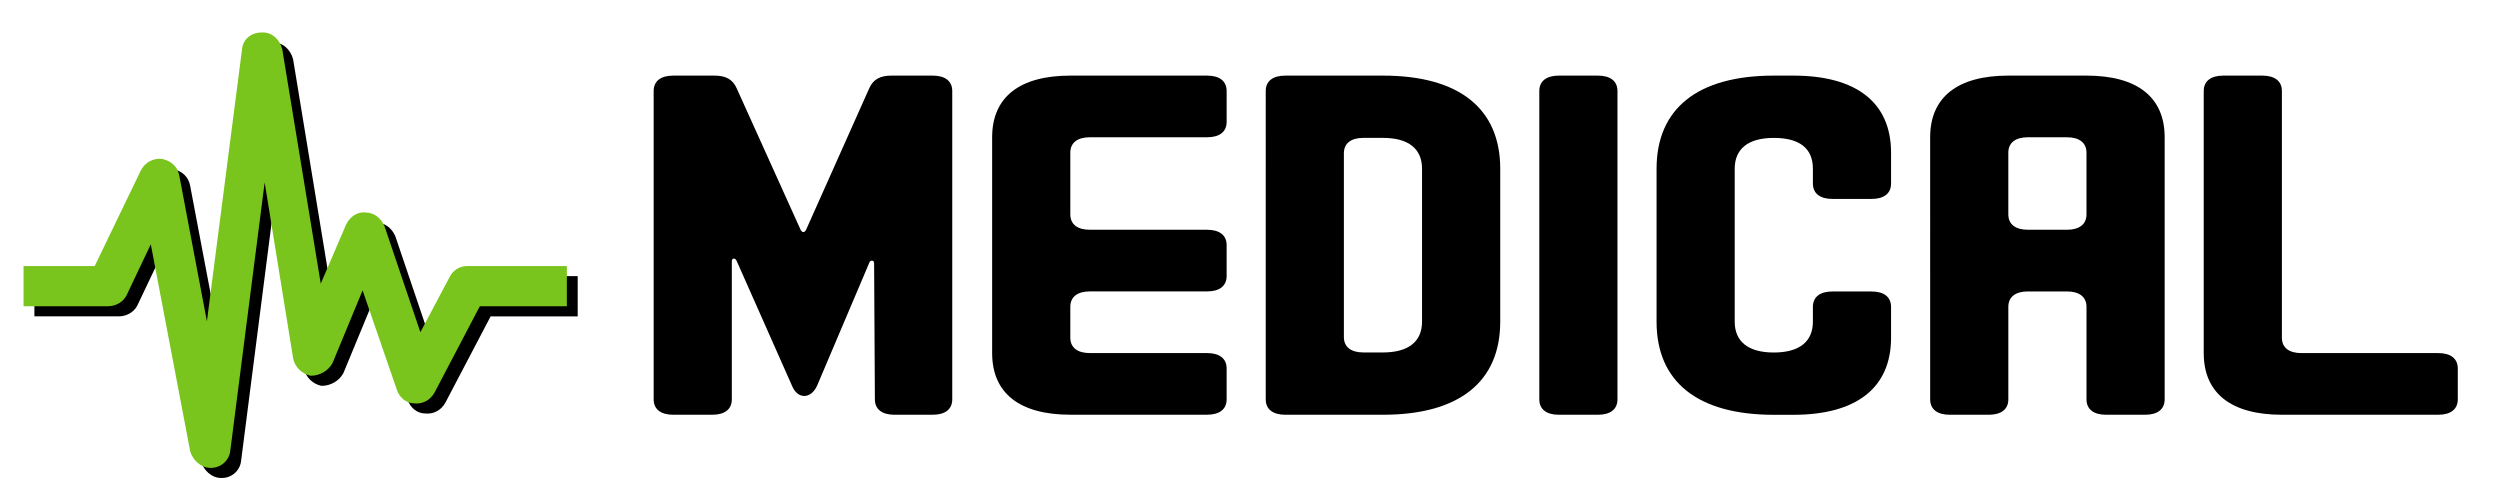 <?xml version="1.0" encoding="utf-8"?>
<!-- Generator: Adobe Illustrator 24.1.2, SVG Export Plug-In . SVG Version: 6.00 Build 0)  -->
<svg version="1.1" id="Camada_1" xmlns="http://www.w3.org/2000/svg" xmlns:xlink="http://www.w3.org/1999/xlink" x="0px" y="0px"
	 viewBox="0 0 1066 213" style="enable-background:new 0 0 1066 213;" xml:space="preserve">
<style type="text/css">
	.st0{fill:#79C41D;}
</style>
<g>
	<path d="M246.33,117.77v17.13h-37.12l-19.28,36.76c-1.77,3.22-4.99,5.02-8.56,4.65c-3.57,0-6.42-2.5-7.5-5.7l-14.64-42.48
		l-12.84,31.04c-1.79,3.22-5.36,5.36-9.29,5.36c-3.57-0.71-6.79-3.57-7.5-7.5l-12.13-74.95l-14.64,114.23
		c-0.37,4.28-3.94,7.5-8.22,7.5c0,0,0,0-0.34,0c-3.94,0-7.5-3.22-8.58-7.16l-16.78-88.17l-10.35,21.78
		c-1.43,2.85-4.62,4.63-7.84,4.63H14.67v-17.13h30.35l19.63-40.71c1.8-3.57,5.36-5.34,8.93-4.99c3.91,0.71,6.79,3.22,7.5,7.13
		l11.78,62.13l14.98-116.02c0.37-4.28,3.94-7.13,8.22-7.13c4.28-0.37,7.84,2.85,8.93,7.13l16.41,99.95l10.72-24.99
		c1.43-3.22,4.63-5.72,8.22-5.36c3.91,0,6.76,2.51,8.19,5.71l15.35,45.34l12.49-23.55c1.43-2.87,4.31-4.65,7.5-4.65H246.33z"/>
	<path class="st0" d="M241.71,113.46v17.13h-37.12l-19.28,36.76c-1.77,3.22-4.99,5.02-8.56,4.65c-3.57,0-6.42-2.5-7.5-5.7
		l-14.64-42.48l-12.84,31.04c-1.79,3.22-5.36,5.36-9.29,5.36c-3.57-0.71-6.79-3.57-7.5-7.5l-12.13-74.95L98.22,191.99
		c-0.37,4.28-3.94,7.5-8.22,7.5c0,0,0,0-0.34,0c-3.94,0-7.5-3.22-8.58-7.16L64.3,104.17l-10.35,21.78
		c-1.43,2.85-4.62,4.63-7.84,4.63H10.04v-17.13h30.35l19.63-40.71c1.8-3.57,5.36-5.34,8.93-4.99c3.91,0.71,6.79,3.22,7.5,7.13
		l11.78,62.13l14.98-116.02c0.37-4.28,3.94-7.13,8.22-7.13c4.28-0.37,7.84,2.85,8.93,7.13l16.41,99.95l10.72-24.99
		c1.43-3.22,4.63-5.72,8.22-5.36c3.91,0,6.76,2.51,8.19,5.71l15.35,45.34l12.49-23.55c1.43-2.87,4.31-4.65,7.5-4.65H241.71z"/>
	<g>
		<path d="M397.71,32.24c5.33,0,8.33,2.37,8.33,6.57v131.47c0,4.21-3,6.57-8.33,6.57h-16.33c-5.33,0-8.33-2.37-8.33-6.57
			l-0.33-58.11c0-1.32-1.67-1.32-2-0.26l-22.33,52.59c-2.67,5.79-8.33,5.79-10.67,0l-23.67-53.38c-0.67-1.31-2-1.05-2,0.26v58.9
			c0,4.21-3,6.57-8.33,6.57h-16.67c-5.33,0-8.33-2.37-8.33-6.57V38.81c0-4.21,3-6.57,8.33-6.57h17.67c4.67,0,7.67,1.58,9.33,5.26
			l27.33,60.48c0.67,1.31,1.67,1.31,2.33,0l27-60.48c1.67-3.68,4.67-5.26,9.33-5.26H397.71z"/>
		<path d="M464.71,58.53c-5.33,0-8.33,2.37-8.33,6.57V91.4c0,4.21,3,6.57,8.33,6.57h50c5.33,0,8.33,2.37,8.33,6.57v13.15
			c0,4.21-3,6.57-8.33,6.57h-50c-5.33,0-8.33,2.37-8.33,6.57v13.15c0,4.21,3,6.57,8.33,6.57h50c5.33,0,8.33,2.37,8.33,6.57v13.15
			c0,4.21-3,6.57-8.33,6.57h-58.33c-21.67,0-33.33-9.2-33.33-26.29V58.53c0-17.09,11.67-26.29,33.33-26.29h58.33
			c5.33,0,8.33,2.37,8.33,6.57v13.15c0,4.21-3,6.57-8.33,6.57H464.71z"/>
		<path d="M589.7,32.24c32.67,0,50,14.2,50,39.7v65.21c0,25.51-17.33,39.7-50,39.7h-41.66c-5.33,0-8.33-2.37-8.33-6.57V38.81
			c0-4.21,3-6.57,8.33-6.57H589.7z M606.36,71.94c0-8.41-5.67-13.15-16.67-13.15h-8.33c-5.33,0-8.33,2.37-8.33,6.57v78.36
			c0,4.21,3,6.57,8.33,6.57h8.33c11,0,16.67-4.73,16.67-13.15V71.94z"/>
		<path d="M656.36,38.81c0-4.21,3-6.57,8.33-6.57h16.67c5.33,0,8.33,2.37,8.33,6.57v131.47c0,4.21-3,6.57-8.33,6.57h-16.67
			c-5.33,0-8.33-2.37-8.33-6.57V38.81z"/>
		<path d="M781.35,84.83c-5.33,0-8.33-2.37-8.33-6.57v-6.31c0-8.68-5.67-13.15-16.67-13.15c-11,0-16.67,4.73-16.67,13.15v65.21
			c0,8.41,5.67,13.15,16.67,13.15c11,0,16.67-4.73,16.67-13.15v-6.31c0-4.21,3-6.57,8.33-6.57h16.67c5.33,0,8.33,2.37,8.33,6.57
			v13.15c0,21.3-14.67,32.87-41.66,32.87h-8.33c-32.67,0-50-14.2-50-39.7V71.94c0-25.5,17.33-39.7,50-39.7h8.33
			c27,0,41.66,11.57,41.66,32.87v13.15c0,4.21-3,6.57-8.33,6.57H781.35z"/>
		<path d="M889.68,32.24c21.67,0,33.33,9.2,33.33,26.29v111.75c0,4.21-3,6.57-8.33,6.57h-16.67c-5.33,0-8.33-2.37-8.33-6.57v-39.44
			c0-4.21-3-6.57-8.33-6.57h-16.67c-5.33,0-8.33,2.37-8.33,6.57v39.44c0,4.21-3,6.57-8.33,6.57h-16.67c-5.33,0-8.33-2.37-8.33-6.57
			V58.53c0-17.09,11.67-26.29,33.33-26.29H889.68z M864.68,58.53c-5.33,0-8.33,2.37-8.33,6.57V91.4c0,4.21,3,6.57,8.33,6.57h16.67
			c5.33,0,8.33-2.37,8.33-6.57V65.11c0-4.21-3-6.57-8.33-6.57H864.68z"/>
		<path d="M1039.67,150.56c5.33,0,8.33,2.37,8.33,6.57v13.15c0,4.21-3,6.57-8.33,6.57H973c-21.67,0-33.33-9.2-33.33-26.29V38.81
			c0-4.21,3-6.57,8.33-6.57h16.67c5.33,0,8.33,2.37,8.33,6.57v105.18c0,4.21,3,6.57,8.33,6.57H1039.67z"/>
	</g>
</g>
</svg>
